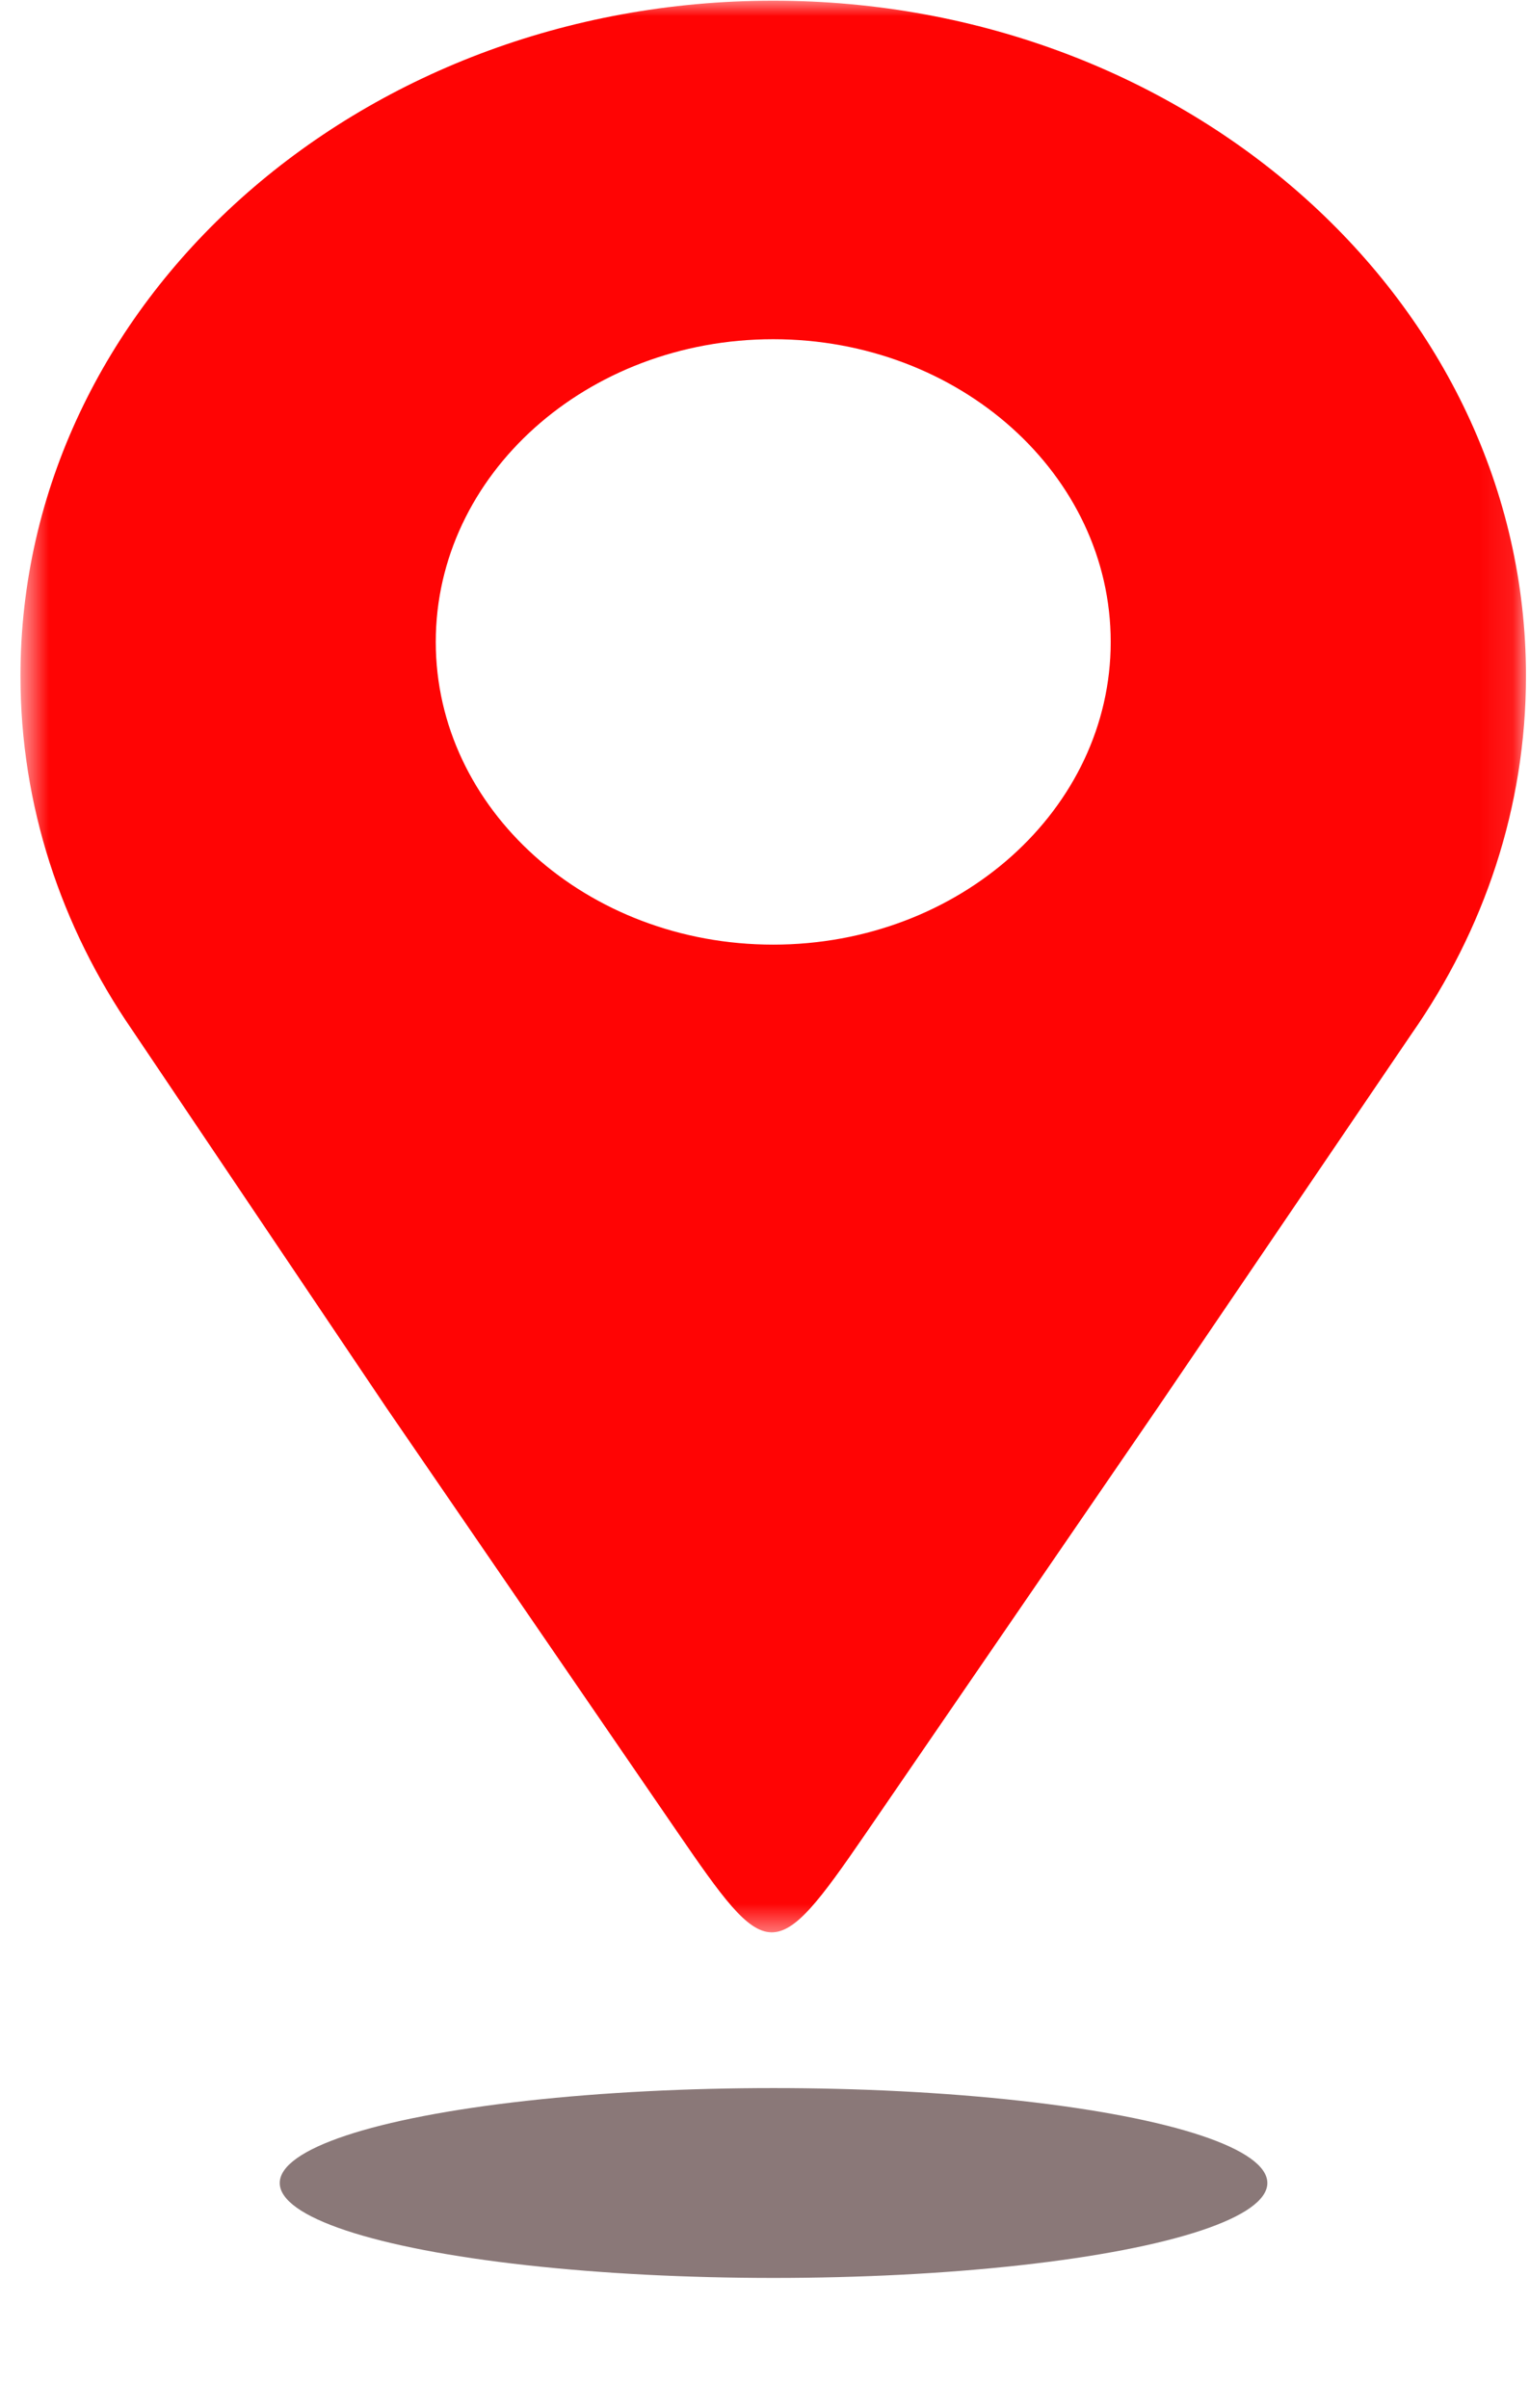 <svg width="47" height="74" viewBox="0 0 47 74" fill="none" xmlns="http://www.w3.org/2000/svg">
<mask id="mask0_4_106" style="mask-type:luminance" maskUnits="userSpaceOnUse" x="0" y="0" width="47" height="60">
<path d="M46.907 0H0.649V59.487H46.907V0Z" fill="white"/>
</mask>
<g mask="url(#mask0_4_106)">
<path fill-rule="evenodd" clip-rule="evenodd" d="M23.768 0.021C10.989 0.021 0.629 9.311 0.629 20.771C0.629 24.758 1.884 28.482 4.058 31.644C6.666 35.517 9.274 39.391 11.881 43.265C15.058 47.895 17.627 51.641 20.803 56.27C23.603 60.352 23.792 60.453 26.607 56.35C29.767 51.743 32.423 47.871 35.583 43.265C38.185 39.435 40.786 35.604 43.388 31.774C45.617 28.584 46.907 24.813 46.907 20.771C46.907 9.311 36.547 0.021 23.768 0.021ZM23.768 10.424C18.039 10.424 13.395 14.588 13.395 19.726C13.395 24.864 18.039 29.028 23.768 29.028C29.497 29.028 34.142 24.863 34.142 19.726C34.141 14.588 29.497 10.424 23.768 10.424Z" fill="#FF0404"/>
</g>
<g filter="url(#filter0_f_4_106)">
<ellipse cx="23.778" cy="67.083" rx="15.179" ry="2.917" fill="#8A7878"/>
</g>
<defs>
<filter id="filter0_f_4_106" x="4.6" y="60.167" width="38.357" height="13.833" filterUnits="userSpaceOnUse" color-interpolation-filters="sRGB">
<feFlood flood-opacity="0" result="BackgroundImageFix"/>
<feBlend mode="normal" in="SourceGraphic" in2="BackgroundImageFix" result="shape"/>
<feGaussianBlur stdDeviation="2" result="effect1_foregroundBlur_4_106"/>
</filter>
</defs>
</svg>
